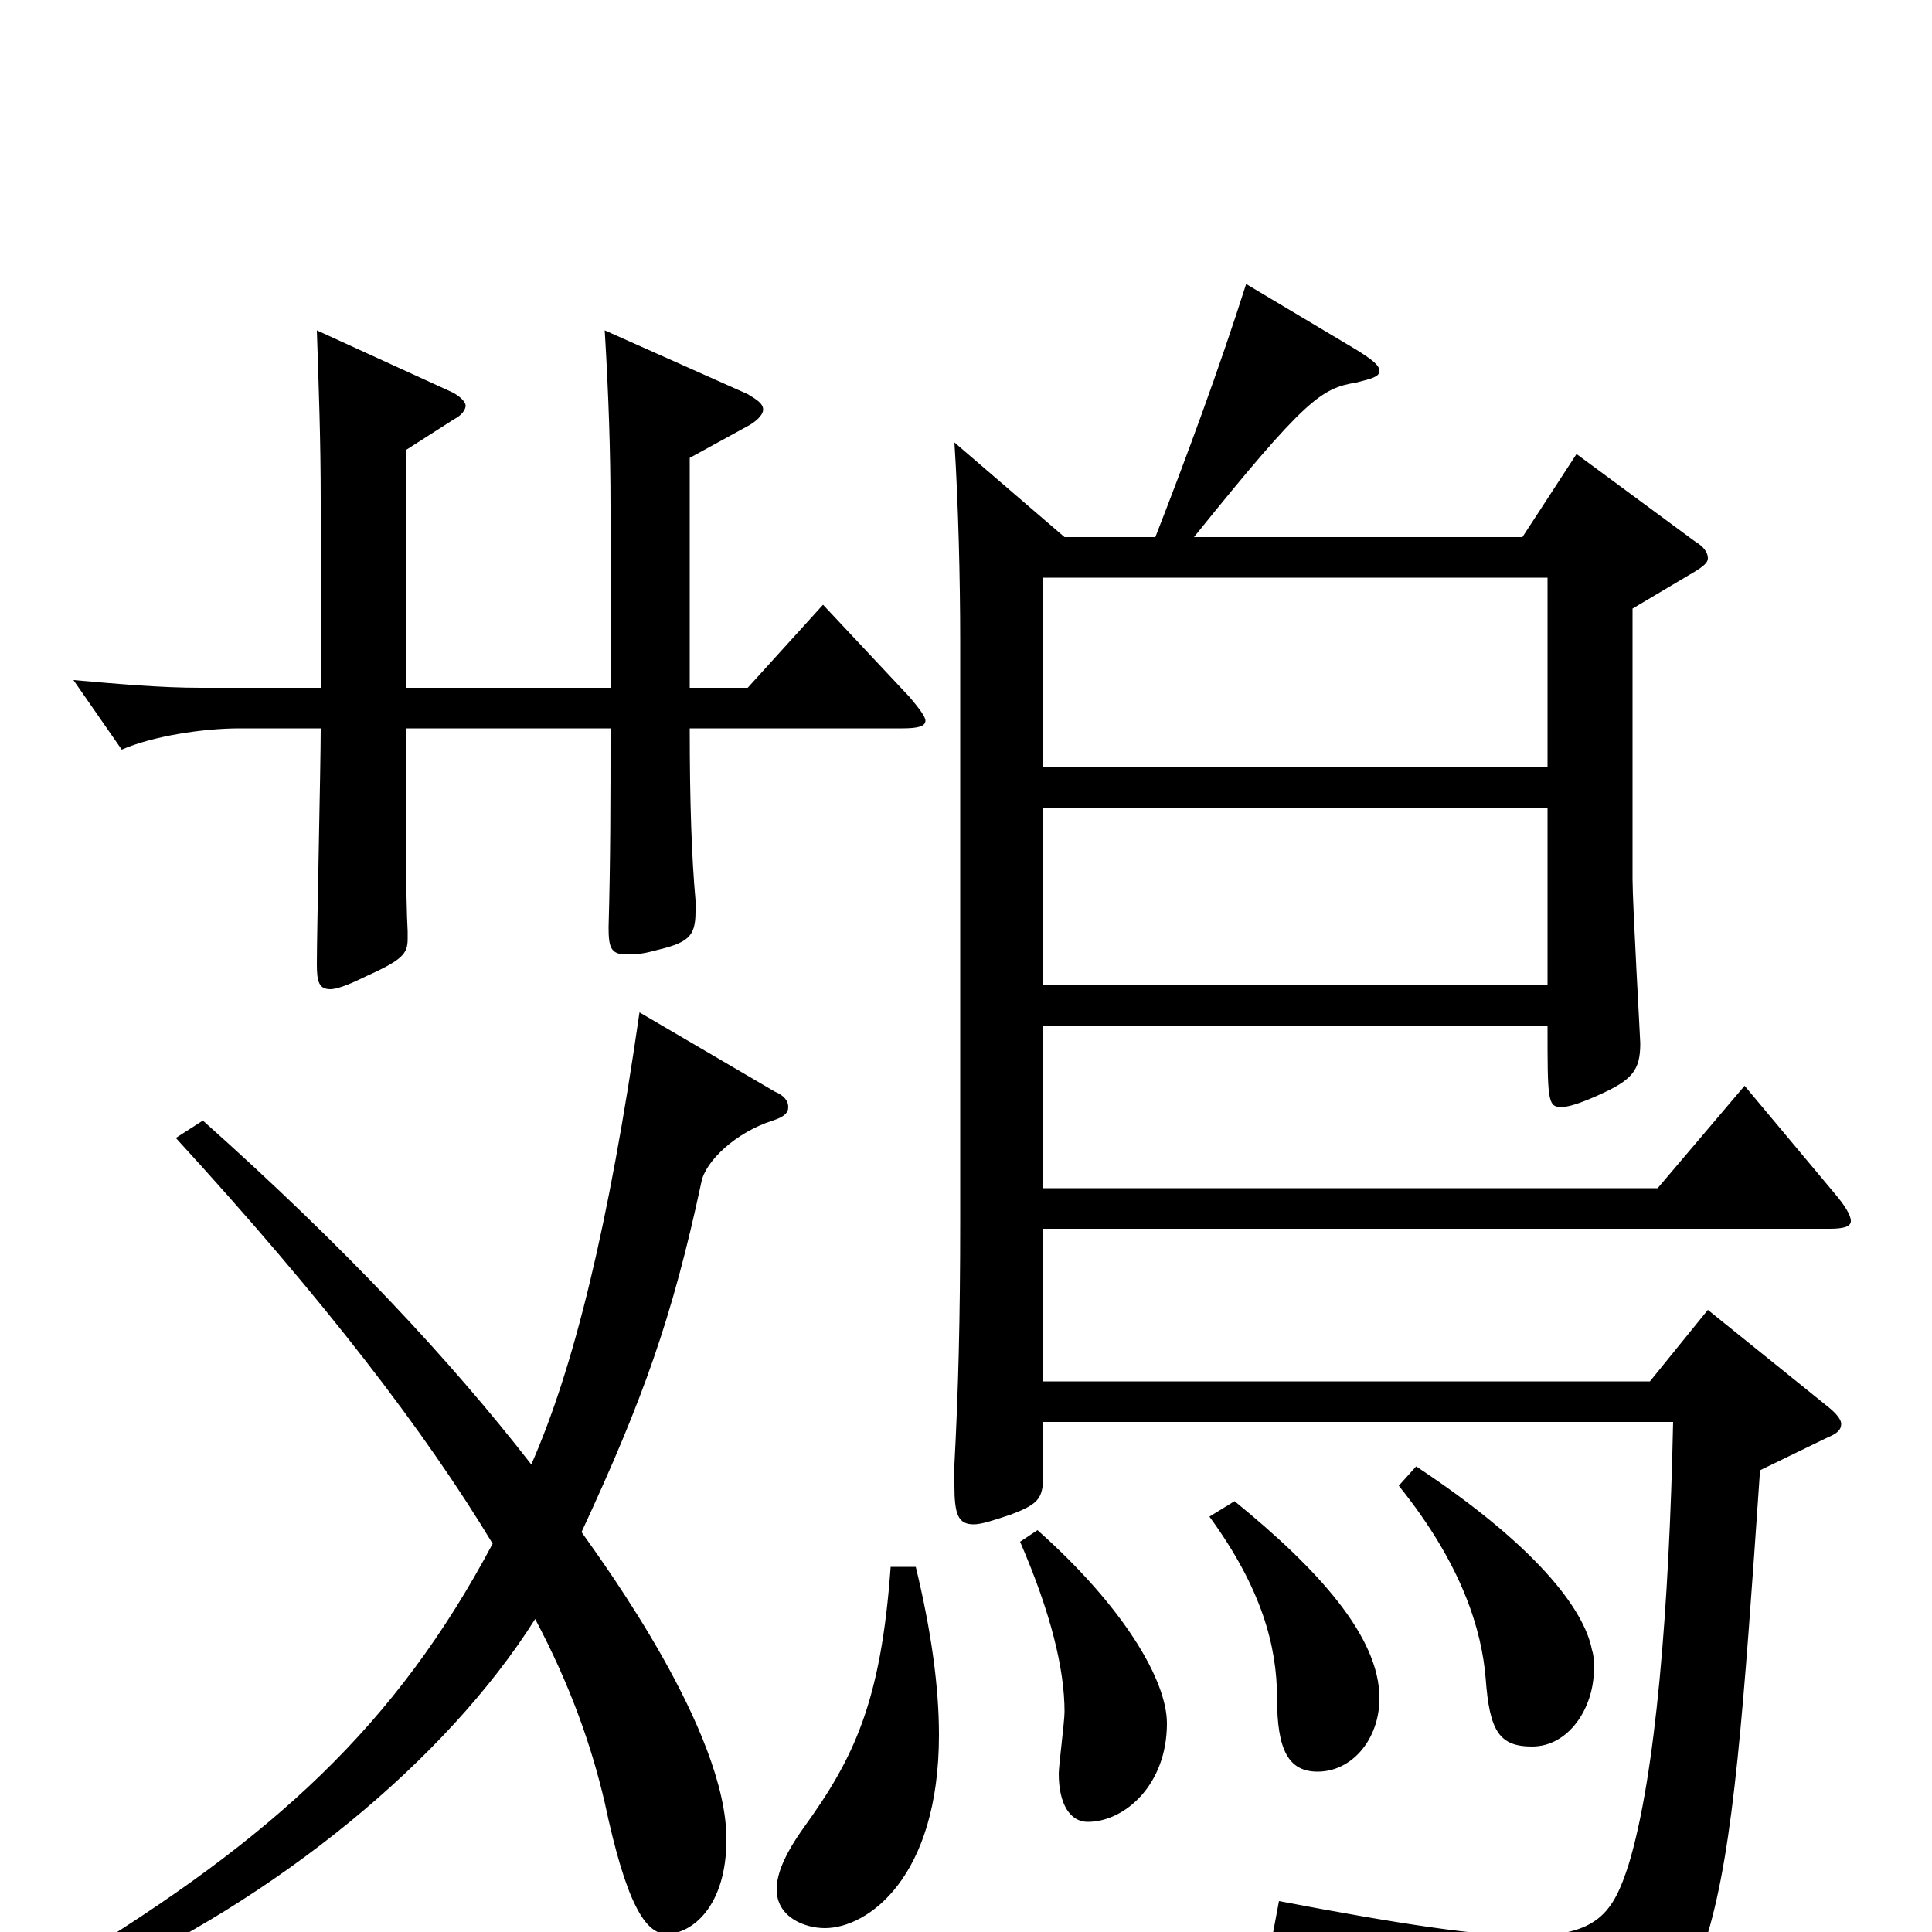 <svg xmlns="http://www.w3.org/2000/svg" viewBox="0 -1000 1000 1000">
	<path fill="#000000" d="M540 -603V-701H801V-603ZM540 -490V-582H801V-490ZM551 -722L494 -771C496 -740 497 -700 497 -668V-369C497 -316 496 -280 494 -242V-231C494 -216 496 -211 504 -211C508 -211 514 -213 523 -216C539 -222 540 -225 540 -239V-264H866C864 -168 857 -81 843 -35C835 -10 827 2 790 2C765 2 725 -4 662 -16L659 0C767 24 790 48 793 81C794 87 796 90 799 90C801 90 803 89 805 88C891 45 894 8 911 -239L946 -256C951 -258 953 -260 953 -263C953 -265 951 -268 946 -272L884 -322L854 -285H540V-364H947C954 -364 958 -365 958 -368C958 -371 955 -376 949 -383L903 -438L858 -385H540V-469H801C801 -431 801 -427 808 -427C812 -427 818 -429 827 -433C845 -441 849 -446 849 -460C849 -462 845 -532 845 -545V-685L877 -704C882 -707 884 -709 884 -711C884 -714 882 -717 877 -720L816 -765L788 -722H618C676 -794 684 -799 702 -802C710 -804 714 -805 714 -808C714 -811 710 -814 702 -819L645 -853C631 -809 614 -763 598 -722ZM461 -189C456 -119 442 -90 416 -54C406 -40 402 -30 402 -22C402 -8 416 -2 427 -2C449 -2 486 -28 486 -102C486 -127 482 -156 474 -189ZM528 -202C544 -165 551 -136 551 -114C551 -109 548 -86 548 -82C548 -66 554 -57 563 -57C582 -57 604 -76 604 -108C604 -130 582 -168 537 -208ZM626 -215C653 -178 661 -148 661 -121C661 -94 667 -83 682 -83C700 -83 714 -100 714 -121C714 -153 682 -188 639 -223ZM724 -231C757 -190 767 -156 769 -131C771 -104 776 -96 793 -96C812 -96 825 -116 825 -136C825 -140 825 -143 824 -146C820 -167 795 -200 733 -241ZM331 -476C315 -365 297 -292 275 -242C233 -296 179 -354 105 -420L91 -411C168 -327 220 -259 255 -201C205 -107 142 -49 35 16L47 26C143 -17 231 -89 277 -162C295 -128 306 -97 313 -67C324 -15 334 1 345 1C358 1 376 -13 376 -48C376 -104 313 -190 301 -207C333 -276 348 -318 363 -388C365 -399 381 -414 400 -420C406 -422 408 -424 408 -427C408 -430 406 -433 401 -435ZM210 -767L235 -783C239 -785 241 -788 241 -790C241 -792 238 -795 234 -797L164 -829C165 -799 166 -772 166 -741V-644H104C83 -644 61 -646 38 -648L63 -612C79 -619 105 -623 124 -623H166C166 -604 164 -518 164 -501C164 -492 165 -488 171 -488C174 -488 180 -490 188 -494C208 -503 211 -506 211 -514V-518C210 -536 210 -576 210 -623H316C316 -586 316 -556 315 -520C315 -510 316 -506 324 -506C328 -506 332 -506 339 -508C356 -512 360 -515 360 -528V-534C358 -556 357 -585 357 -623H467C475 -623 479 -624 479 -627C479 -629 476 -633 471 -639L426 -687L387 -644H357V-763L388 -780C393 -783 395 -786 395 -788C395 -791 392 -793 387 -796L313 -829C315 -796 316 -766 316 -738V-644H210Z"/>
</svg>